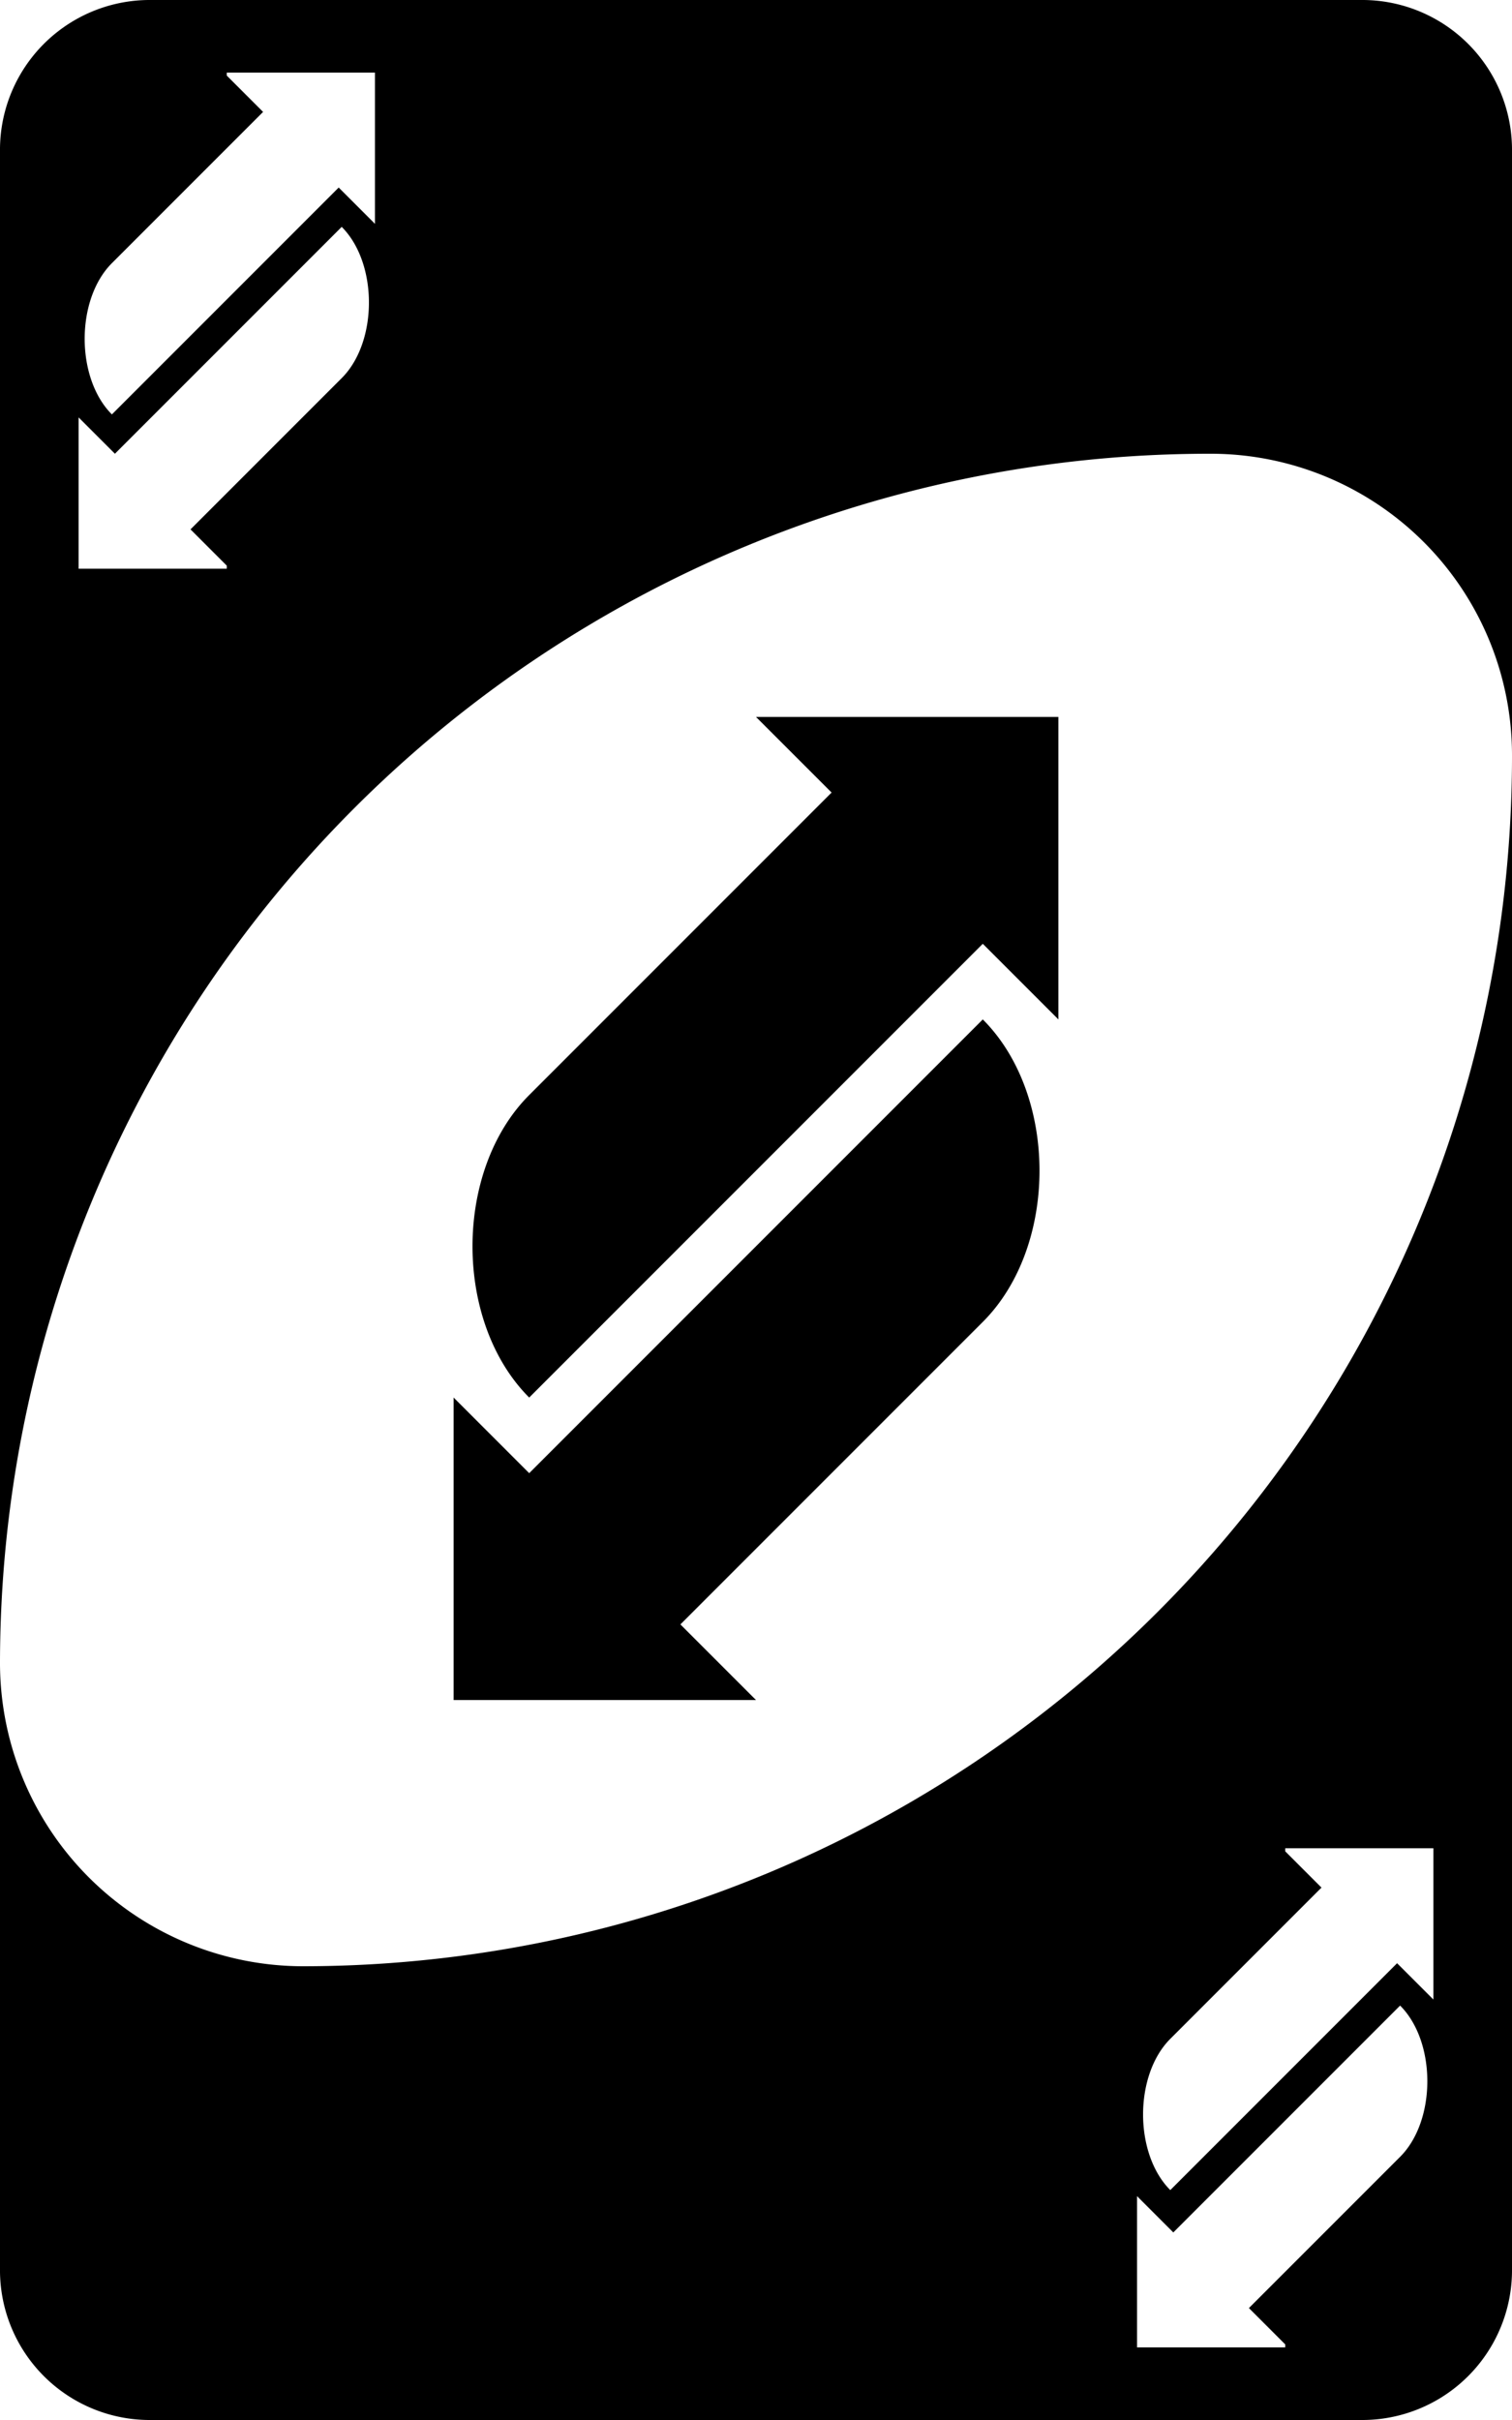 <svg id="b2afec17-8377-4b7f-9d24-94f6a6bc6805" data-name="svg2" xmlns="http://www.w3.org/2000/svg" viewBox="0 0 200 320"><path id="b4fbbc23-eae8-439c-8800-f8f6beb181b7" data-name="g6643"
                                                                                                                               d="M100,94.8l10,10-40,40c-10,10-10,30,0,40l20-20,40-40,10,10v-40Zm0,130-10-10,40-40c10-10,10-30,0-40l-20,20-40,40-10-10v40ZM40,260A40.12,40.12,0,0,1,0,220v80a19.81,19.81,0,0,0,20,20H180a19.81,19.81,0,0,0,20-20V100A160,160,0,0,1,40,260Zm145.2,25.2-20,20L170,310v.4H150.4v-20l4.8,4.8,20-20,10-10C190,270,190,280.4,185.2,285.2ZM170,244.8v-.4h19.6v20l-4.8-4.8-20,20-10,10c-4.8-4.8-4.8-15.2,0-20l20-20ZM180,0H20A19.81,19.81,0,0,0,0,20V220A160,160,0,0,1,160,60a39.86,39.86,0,0,1,40,40V20A19.81,19.81,0,0,0,180,0ZM45.2,50l-20,20L30,74.8v.4H10.4v-20L15.2,60l20-20,10-10C50,34.8,50,45.2,45.2,50Zm4.4-20.4-4.8-4.8-20,20-10,10c-4.8-4.8-4.8-15.2,0-20l20-20L30,10V9.6H49.6Z"
/></svg>
